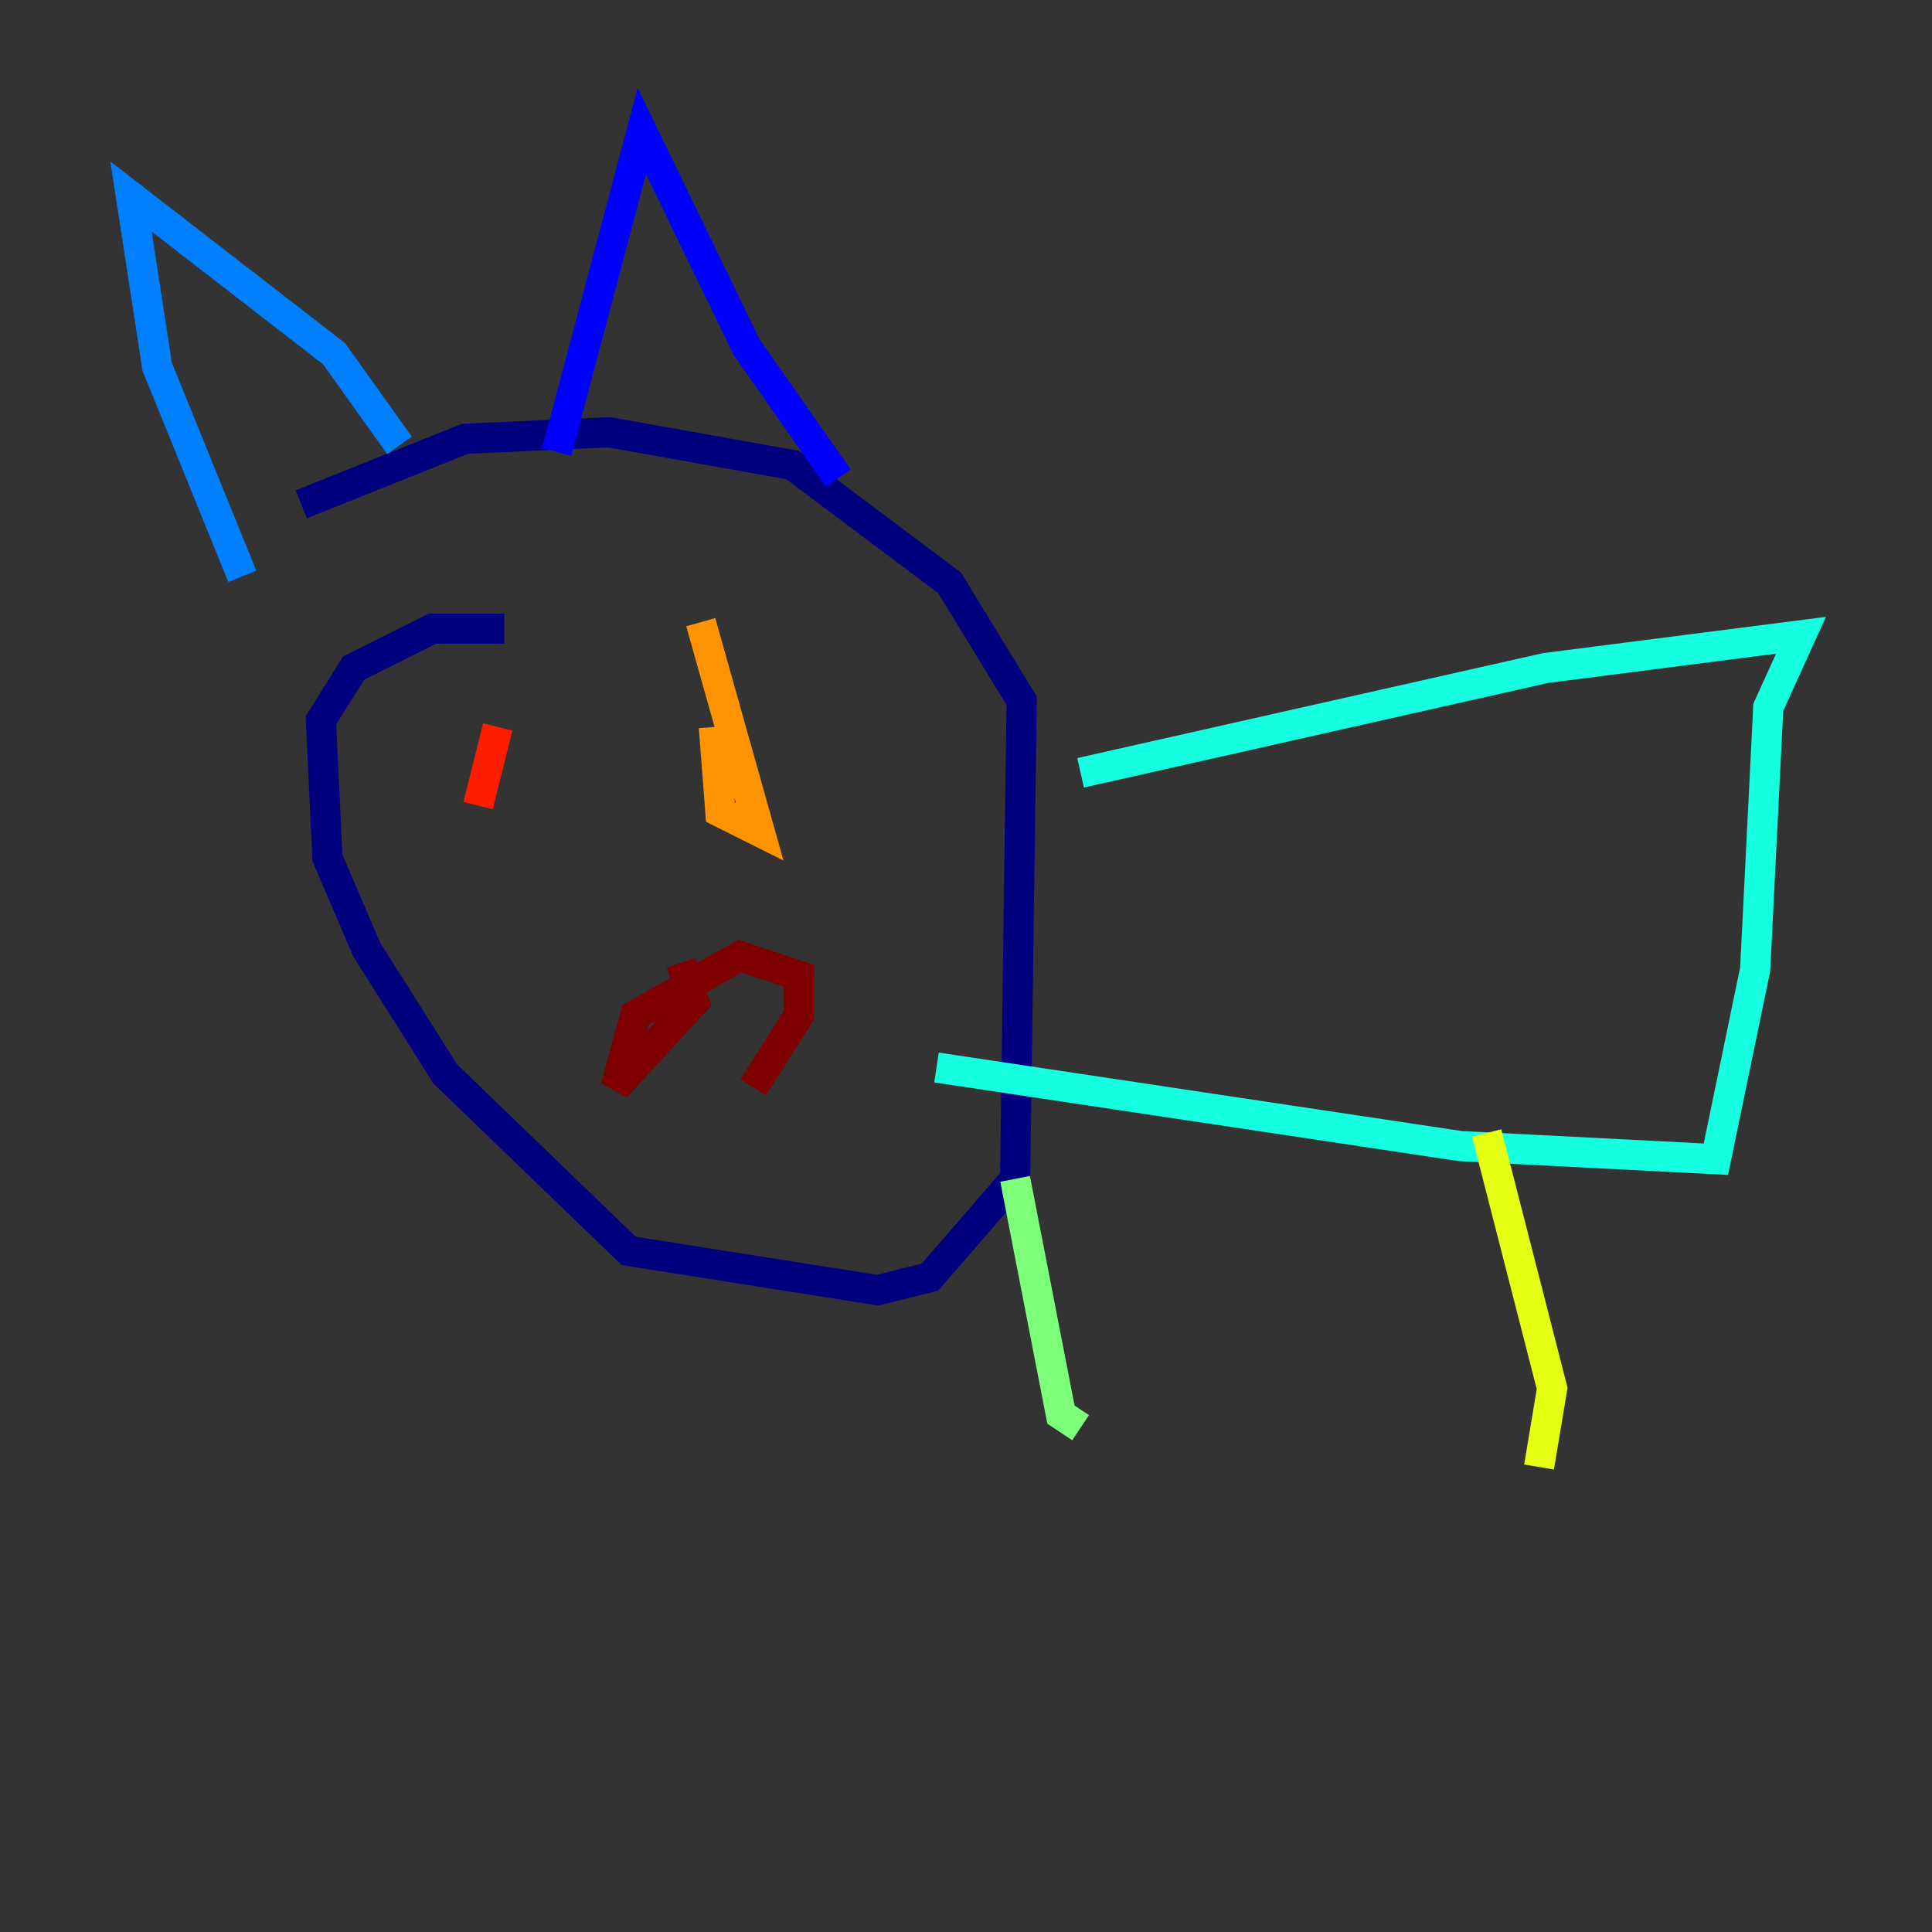<?xml version="1.0" encoding="utf-8" ?>
<svg baseProfile="tiny" height="128" version="1.2" viewBox="0,0,128,128" width="128" xmlns="http://www.w3.org/2000/svg" xmlns:ev="http://www.w3.org/2001/xml-events" xmlns:xlink="http://www.w3.org/1999/xlink"><rect x="0" y="0" width="128" height="128" fill="#333333" stroke="none"/><defs /><polyline fill="none" points="19.959,33.41 30.807,29.071 40.352,28.637 52.502,30.807 62.915,38.617 67.688,46.427 67.254,78.102 61.614,84.61 58.142,85.478 41.654,82.875 29.505,71.159 24.298,62.915 21.695,56.841 21.261,47.729 23.43,44.258 28.637,41.654 33.41,41.654" stroke="#00007f" stroke-width="2" /><polyline fill="none" points="55.539,31.675 49.464,22.997 42.522,8.678 36.881,29.939" stroke="#0000ff" stroke-width="2" /><polyline fill="none" points="26.468,29.505 22.129,23.43 8.678,13.017 10.414,24.298 16.054,38.183" stroke="#0080ff" stroke-width="2" /><polyline fill="none" points="71.593,51.2 102.4,44.258 119.322,42.088 117.153,46.861 116.285,64.217 113.681,76.8 96.759,75.932 62.047,70.725" stroke="#15ffe1" stroke-width="2" /><polyline fill="none" points="67.254,78.102 70.291,93.722 71.593,94.59" stroke="#7cff79" stroke-width="2" /><polyline fill="none" points="98.495,75.064 102.834,91.986 101.966,97.193" stroke="#e4ff12" stroke-width="2" /><polyline fill="none" points="46.427,41.22 50.332,55.105 47.729,53.803 47.295,48.163" stroke="#ff9400" stroke-width="2" /><polyline fill="none" points="32.976,48.163 31.675,53.37" stroke="#ff1d00" stroke-width="2" /><polyline fill="none" points="45.125,63.783 45.993,66.386 40.786,72.027 42.088,67.254 49.031,63.349 52.936,64.651 52.936,67.254 49.898,72.027" stroke="#7f0000" stroke-width="2" /></svg>